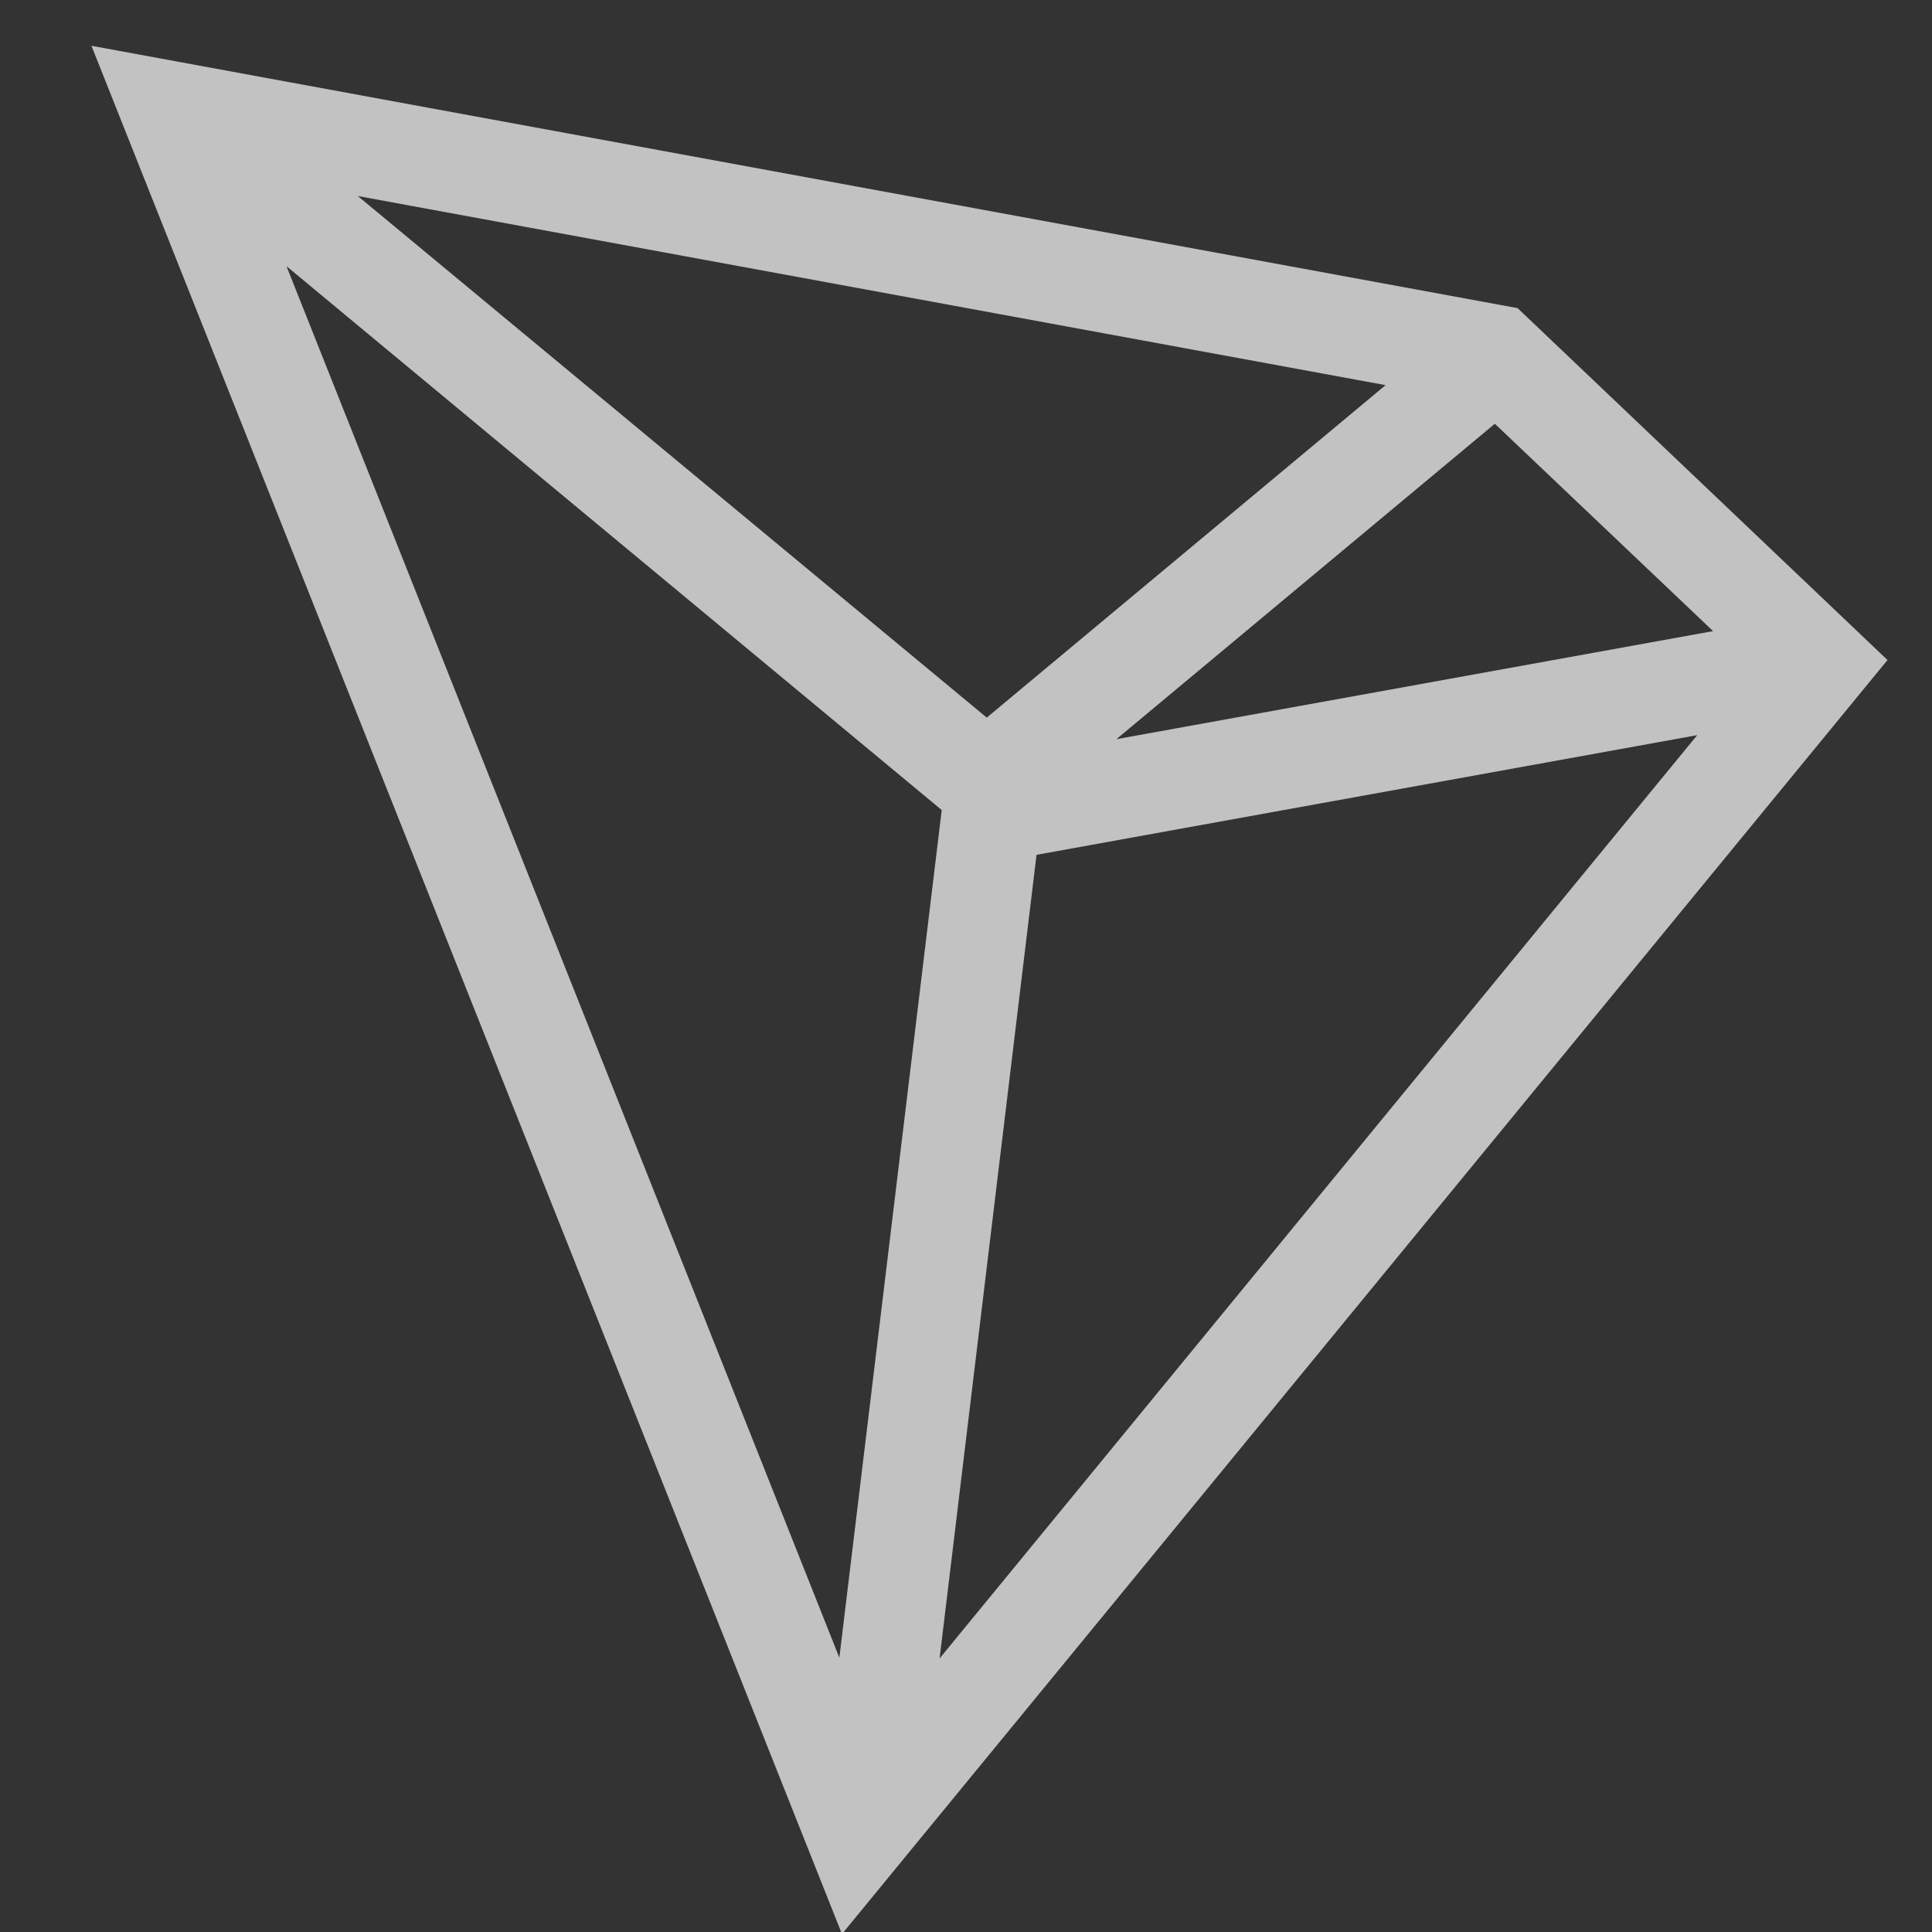 <?xml version="1.0" encoding="UTF-8" standalone="no"?>
<!-- Created with Inkscape (http://www.inkscape.org/) -->

<svg
   width="50"
   height="50"
   viewBox="0 0 13.229 13.229"
   version="1.1"
   id="svg5"
   inkscape:version="1.1 (c68e22c387, 2021-05-23)"
   sodipodi:docname="e-xs-light.svg"
   xmlns:inkscape="http://www.inkscape.org/namespaces/inkscape"
   xmlns:sodipodi="http://sodipodi.sourceforge.net/DTD/sodipodi-0.dtd"
   xmlns="http://www.w3.org/2000/svg"
   xmlns:svg="http://www.w3.org/2000/svg">
  <rect x="0" y="0" width="13.229" height="13.229" fill="#333333" stroke="none"/>
  <sodipodi:namedview
     id="namedview7"
     pagecolor="#ffffff"
     bordercolor="#666666"
     borderopacity="1.0"
     inkscape:pageshadow="2"
     inkscape:pageopacity="0.0"
     inkscape:pagecheckerboard="0"
     inkscape:document-units="mm"
     showgrid="false"
     units="px"
     height="60px"
     inkscape:showpageshadow="false"
     inkscape:zoom="2.9362514"
     inkscape:cx="116.64533"
     inkscape:cy="47.850126"
     inkscape:window-width="1920"
     inkscape:window-height="1009"
     inkscape:window-x="-8"
     inkscape:window-y="-8"
     inkscape:window-maximized="1"
     inkscape:current-layer="g871" />
  <defs
     id="defs2" />
  <g
     inkscape:label="Layer 1"
     inkscape:groupmode="layer"
     id="layer1">
    <g
       id="g871"
       transform="matrix(0.015,0,0,0.015,-2.283,-2.418)"
       style="fill:#333333;fill-opacity:0.7">
      <path
         class="st1"
         d="M 844.957,301.852 193.946,182.1 536.543,1044.057 1013.822,462.495 Z m -10.385,52.791 99.631,94.655 -272.39,49.329 z M 602.64,488.783 315.537,250.684 784.702,337.01 Z M 582.086,530.972 535.354,917.922 282.976,282.705 Z m 43.271,20.446 301.598,-54.63 -345.843,421.459 z"
         id="path850"
         style="fill:#ffffff;fill-opacity:0.7;stroke-width:1.082" />
    </g>
  </g>
  <style
     type="text/css"
     id="style824">
	.st0{fill:#262729;}
	.st1{fill:#EB0029;}
</style>
</svg>
